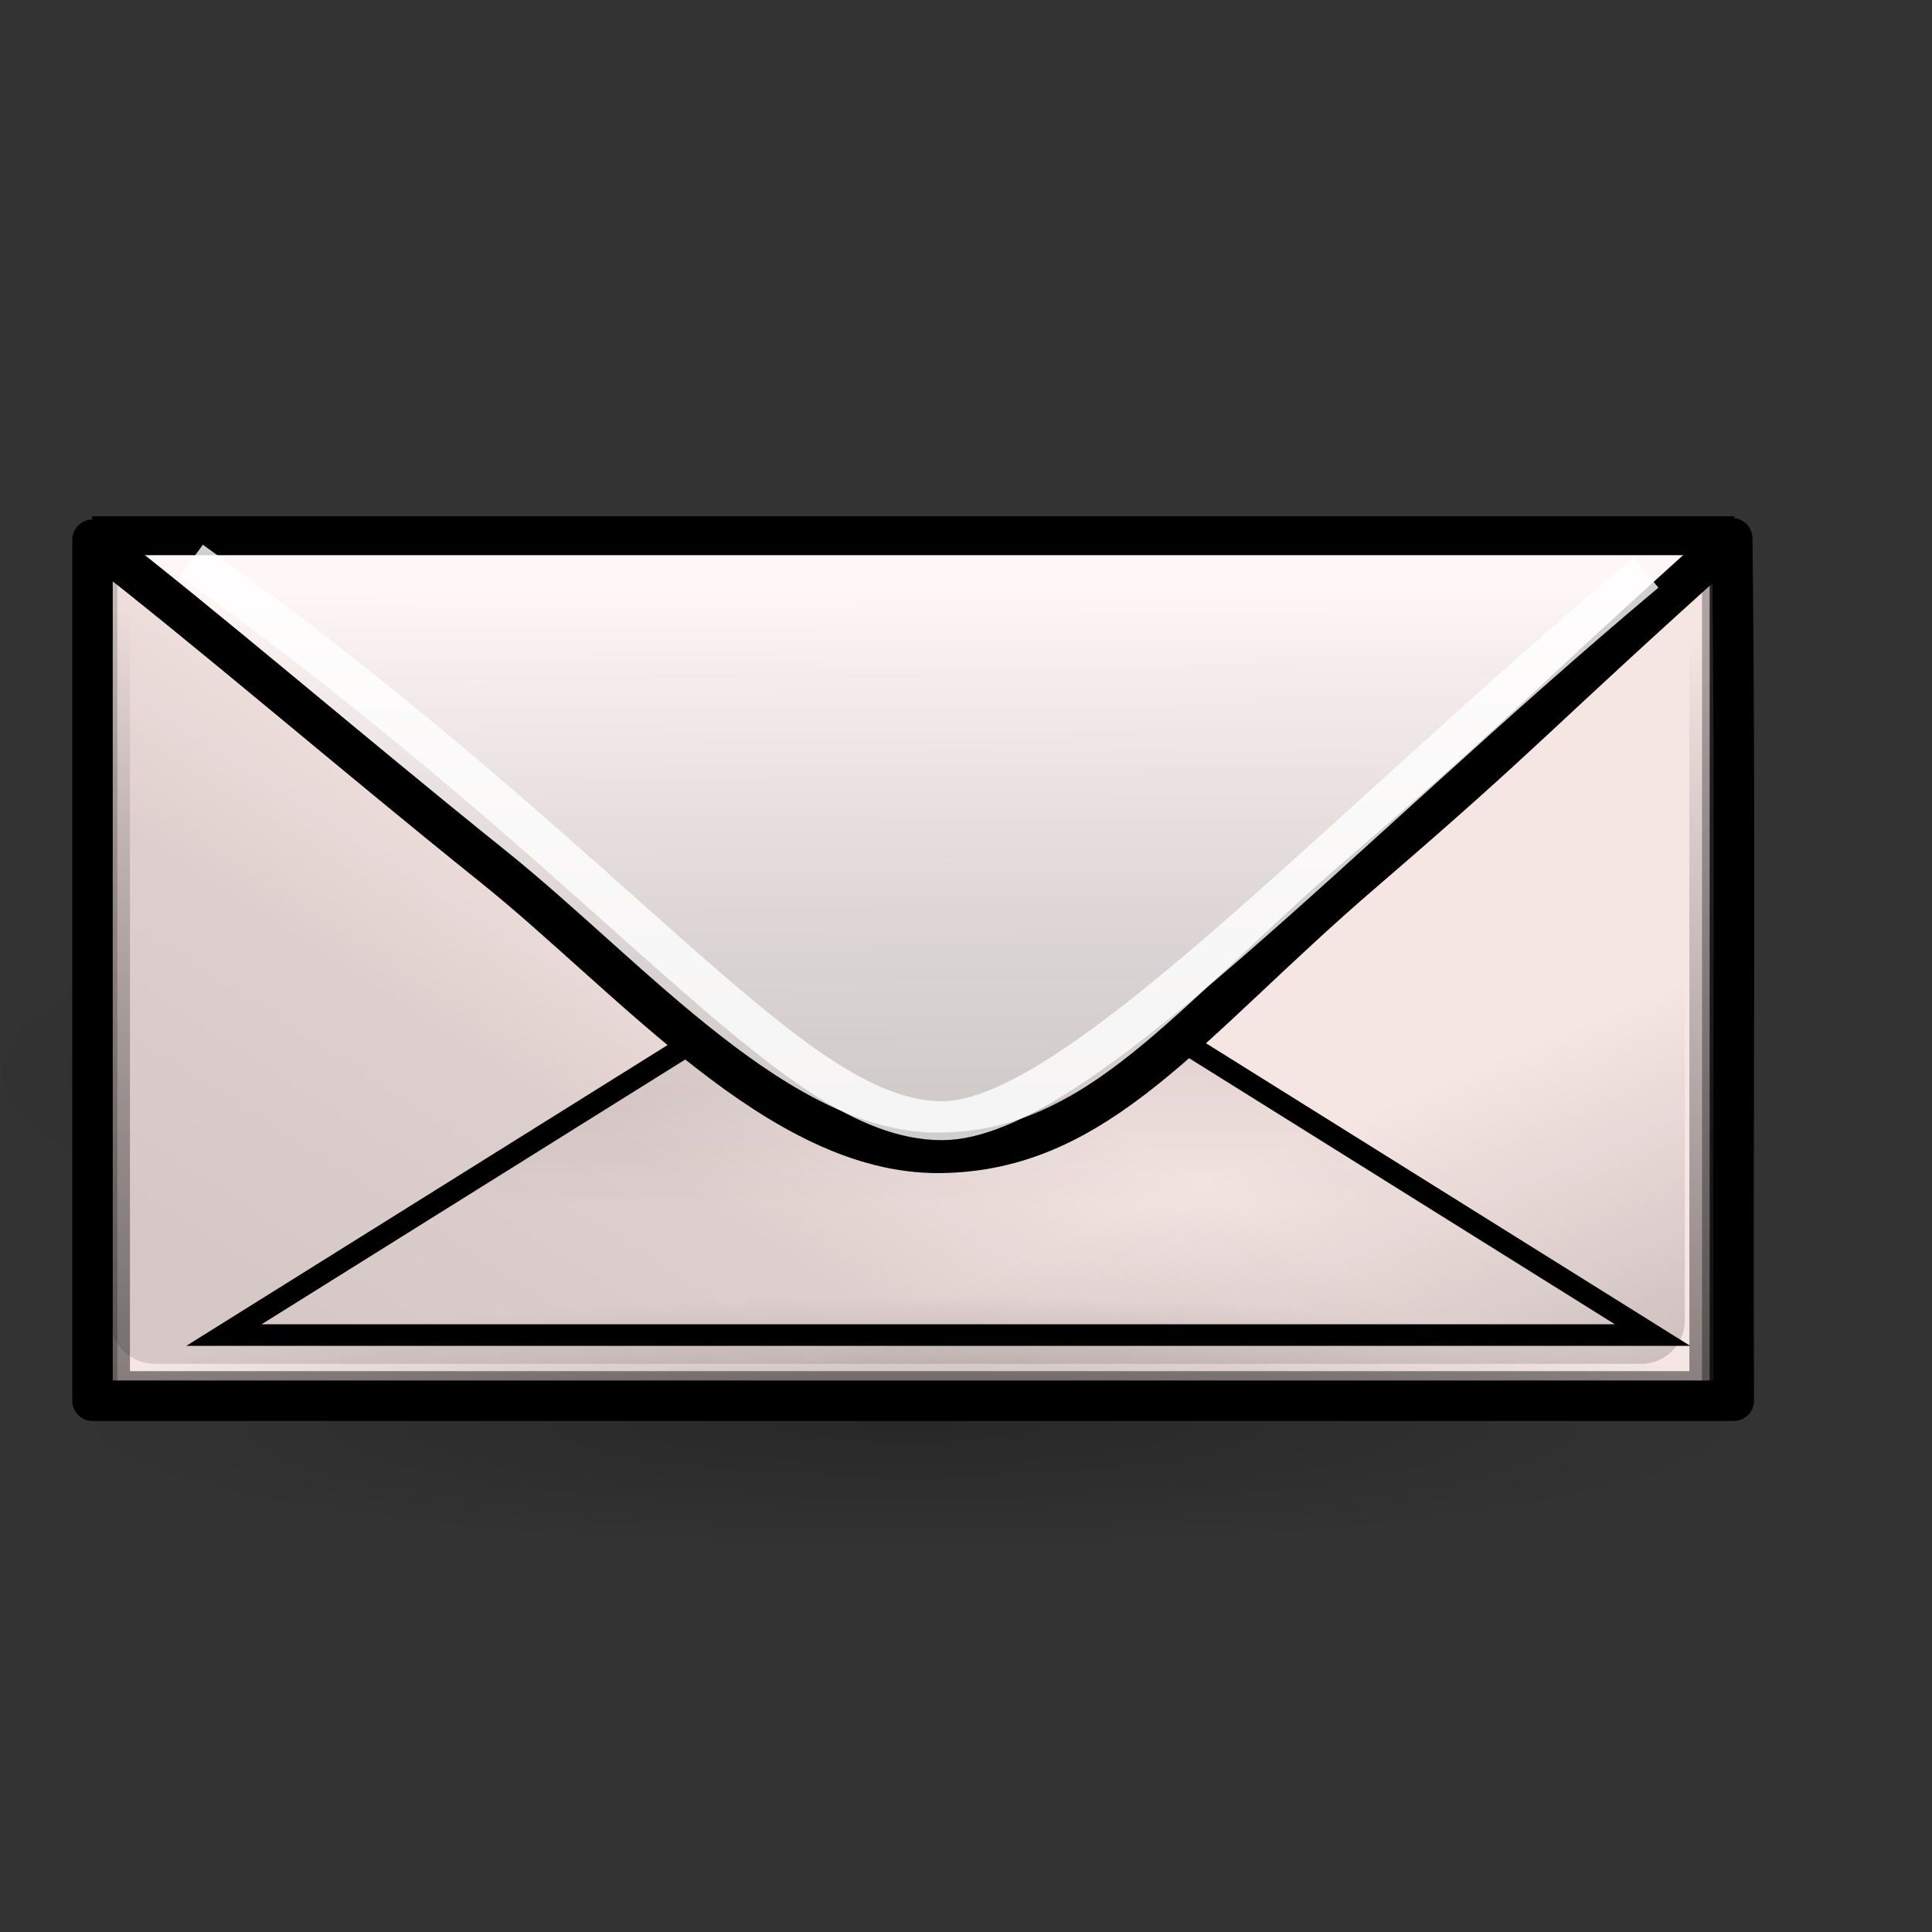 <?xml version="1.0" encoding="UTF-8" standalone="no"?>
<!-- Created with Inkscape (http://www.inkscape.org/) -->
<svg
   xmlns:dc="http://purl.org/dc/elements/1.1/"
   xmlns:cc="http://web.resource.org/cc/"
   xmlns:rdf="http://www.w3.org/1999/02/22-rdf-syntax-ns#"
   xmlns:svg="http://www.w3.org/2000/svg"
   xmlns="http://www.w3.org/2000/svg"
   xmlns:xlink="http://www.w3.org/1999/xlink"
   xmlns:sodipodi="http://inkscape.sourceforge.net/DTD/sodipodi-0.dtd"
   xmlns:inkscape="http://www.inkscape.org/namespaces/inkscape"
   width="102.4pt"
   height="102.4pt"
   id="svg1211"
   sodipodi:version="0.32"
   inkscape:version="0.41+cvs"
   sodipodi:docbase="/usr/share/icons/dlg-etiquette/scalable/stock/evolution"
   sodipodi:docname="stock_mail-unread.svg">
  <rect width="100%" height="100%" fill="#333333" stroke="none"/>
  <defs
     id="defs3">
    <linearGradient
       id="linearGradient4468">
      <stop
         style="stop-color:#7d7d7d;stop-opacity:0.467;"
         offset="0"
         id="stop4470" />
      <stop
         style="stop-color:#000000;stop-opacity:0;"
         offset="1"
         id="stop4472" />
    </linearGradient>
    <linearGradient
       id="linearGradient22484">
      <stop
         id="stop22486"
         offset="0"
         style="stop-color:#000000;stop-opacity:0.219;" />
      <stop
         id="stop22488"
         offset="1"
         style="stop-color:#000000;stop-opacity:0;" />
    </linearGradient>
    <linearGradient
       id="linearGradient1784">
      <stop
         style="stop-color:#000000;stop-opacity:0.215;"
         offset="0"
         id="stop1785" />
      <stop
         style="stop-color:#000000;stop-opacity:0.098;"
         offset="0.5"
         id="stop1786" />
      <stop
         style="stop-color:#000000;stop-opacity:0;"
         offset="1"
         id="stop1787" />
    </linearGradient>
    <linearGradient
       id="linearGradient1780">
      <stop
         style="stop-color:#000000;stop-opacity:0.215;"
         offset="0"
         id="stop1781" />
      <stop
         style="stop-color:#000000;stop-opacity:0.098;"
         offset="0.5"
         id="stop1782" />
      <stop
         style="stop-color:#000000;stop-opacity:0;"
         offset="1"
         id="stop1783" />
    </linearGradient>
    <linearGradient
       id="linearGradient1776">
      <stop
         style="stop-color:#000000;stop-opacity:0.215;"
         offset="0"
         id="stop1777" />
      <stop
         style="stop-color:#000000;stop-opacity:0.098;"
         offset="0.5"
         id="stop1778" />
      <stop
         style="stop-color:#000000;stop-opacity:0;"
         offset="1"
         id="stop1779" />
    </linearGradient>
    <linearGradient
       id="linearGradient1772">
      <stop
         style="stop-color:#000000;stop-opacity:0.125;"
         offset="0"
         id="stop1773" />
      <stop
         style="stop-color:#000000;stop-opacity:0.098;"
         offset="0.5"
         id="stop1774" />
      <stop
         style="stop-color:#000000;stop-opacity:0;"
         offset="1"
         id="stop1775" />
    </linearGradient>
    <linearGradient
       id="linearGradient1768">
      <stop
         style="stop-color:#000000;stop-opacity:0.215;"
         offset="0"
         id="stop1769" />
      <stop
         style="stop-color:#000000;stop-opacity:0.098;"
         offset="0.5"
         id="stop1770" />
      <stop
         style="stop-color:#000000;stop-opacity:0;"
         offset="1"
         id="stop1771" />
    </linearGradient>
    <linearGradient
       id="linearGradient1764">
      <stop
         style="stop-color:#000000;stop-opacity:0.215;"
         offset="0"
         id="stop1765" />
      <stop
         style="stop-color:#000000;stop-opacity:0.098;"
         offset="0.5"
         id="stop1766" />
      <stop
         style="stop-color:#000000;stop-opacity:0;"
         offset="1"
         id="stop1767" />
    </linearGradient>
    <linearGradient
       id="linearGradient1760">
      <stop
         style="stop-color:#000000;stop-opacity:0.215;"
         offset="0"
         id="stop1761" />
      <stop
         style="stop-color:#000000;stop-opacity:0.098;"
         offset="0.5"
         id="stop1762" />
      <stop
         style="stop-color:#000000;stop-opacity:0;"
         offset="1"
         id="stop1763" />
    </linearGradient>
    <linearGradient
       id="linearGradient1756">
      <stop
         style="stop-color:#000000;stop-opacity:0.215;"
         offset="0"
         id="stop1757" />
      <stop
         style="stop-color:#000000;stop-opacity:0.098;"
         offset="0.5"
         id="stop1758" />
      <stop
         style="stop-color:#000000;stop-opacity:0;"
         offset="1"
         id="stop1759" />
    </linearGradient>
    <linearGradient
       id="linearGradient1752">
      <stop
         style="stop-color:#000000;stop-opacity:0.215;"
         offset="0"
         id="stop1753" />
      <stop
         style="stop-color:#000000;stop-opacity:0.098;"
         offset="0.5"
         id="stop1754" />
      <stop
         style="stop-color:#000000;stop-opacity:0;"
         offset="1"
         id="stop1755" />
    </linearGradient>
    <linearGradient
       id="linearGradient1749">
      <stop
         style="stop-color:#000000;stop-opacity:0;"
         offset="0"
         id="stop1750" />
      <stop
         style="stop-color:#000000;stop-opacity:1;"
         offset="1"
         id="stop1751" />
    </linearGradient>
    <linearGradient
       id="linearGradient1746">
      <stop
         style="stop-color:#000000;stop-opacity:0;"
         offset="0"
         id="stop1747" />
      <stop
         style="stop-color:#000000;stop-opacity:1;"
         offset="1"
         id="stop1748" />
    </linearGradient>
    <linearGradient
       id="linearGradient1742">
      <stop
         style="stop-color:#000000;stop-opacity:0.215;"
         offset="0"
         id="stop1743" />
      <stop
         style="stop-color:#000000;stop-opacity:0.098;"
         offset="0.5"
         id="stop1744" />
      <stop
         style="stop-color:#000000;stop-opacity:0;"
         offset="1"
         id="stop1745" />
    </linearGradient>
    <linearGradient
       id="linearGradient1738">
      <stop
         style="stop-color:#000000;stop-opacity:0.215;"
         offset="0"
         id="stop1739" />
      <stop
         style="stop-color:#000000;stop-opacity:0.098;"
         offset="0.5"
         id="stop1740" />
      <stop
         style="stop-color:#000000;stop-opacity:0;"
         offset="1"
         id="stop1741" />
    </linearGradient>
    <linearGradient
       id="linearGradient1735">
      <stop
         style="stop-color:#000000;stop-opacity:0;"
         offset="0"
         id="stop1736" />
      <stop
         style="stop-color:#000000;stop-opacity:1;"
         offset="1"
         id="stop1737" />
    </linearGradient>
    <linearGradient
       inkscape:collect="always"
       xlink:href="#TransparentBlack"
       id="linearGradient3363"
       gradientUnits="userSpaceOnUse"
       gradientTransform="matrix(1.035,0,0,0.966,-34.916,124.562)"
       x1="99.688"
       y1="78.3"
       x2="97.919"
       y2="186.391" />
    <linearGradient
       id="linearGradient6163">
      <stop
         style="stop-color:#ffffff;stop-opacity:1;"
         offset="0"
         id="stop6164" />
      <stop
         style="stop-color:#ffffff;stop-opacity:0;"
         offset="1"
         id="stop6165" />
    </linearGradient>
    <linearGradient
       inkscape:collect="always"
       xlink:href="#linearGradient6163"
       id="linearGradient3362"
       gradientUnits="userSpaceOnUse"
       gradientTransform="matrix(1.433,-2.801170e-7,6.968773e-8,0.357,-19.465,147.37)"
       x1="43.9"
       y1="171.106"
       x2="43.9"
       y2="143.831" />
    <linearGradient
       id="WhiteTransparent">
      <stop
         style="stop-color:#ffffff;stop-opacity:1;"
         offset="0"
         id="stopWhiteFull" />
      <stop
         style="stop-color:#ffffff;stop-opacity:0;"
         offset="1"
         id="stopWhiteTransparent" />
    </linearGradient>
    <linearGradient
       inkscape:collect="always"
       xlink:href="#WhiteTransparent"
       id="linearGradient3361"
       gradientUnits="userSpaceOnUse"
       gradientTransform="matrix(1.201,0,0,0.562,-35.57,143.959)"
       x1="66.366"
       y1="22.894"
       x2="66.366"
       y2="101.427" />
    <linearGradient
       inkscape:collect="always"
       xlink:href="#linearGradient1784"
       id="linearGradient3360"
       gradientUnits="userSpaceOnUse"
       gradientTransform="matrix(1.586,0,0,0.63,-34.916,123.156)"
       x1="48.733"
       y1="65.609"
       x2="48.953"
       y2="104.858" />
    <linearGradient
       inkscape:collect="always"
       xlink:href="#linearGradient1760"
       id="linearGradient3359"
       gradientUnits="userSpaceOnUse"
       gradientTransform="matrix(1.961,0,0,0.51,-34.916,123.156)"
       x1="44.787"
       y1="173.815"
       x2="44.787"
       y2="220.831" />
    <linearGradient
       inkscape:collect="always"
       xlink:href="#linearGradient1749"
       id="linearGradient3358"
       gradientUnits="userSpaceOnUse"
       gradientTransform="matrix(1.603,0,0,0.432,-37.176,142.77)"
       x1="48.379"
       y1="182.058"
       x2="47.906"
       y2="-14.693" />
    <linearGradient
       inkscape:collect="always"
       xlink:href="#linearGradient1772"
       id="linearGradient3357"
       gradientUnits="userSpaceOnUse"
       gradientTransform="matrix(1.363,0,0,0.734,-34.916,123.156)"
       x1="26.374"
       y1="157.505"
       x2="54.654"
       y2="134.368" />
    <linearGradient
       inkscape:collect="always"
       xlink:href="#MaterialSoftShadow"
       id="linearGradient3356"
       gradientUnits="userSpaceOnUse"
       gradientTransform="matrix(1.363,0,0,0.734,-34.916,123.156)"
       x1="86.836"
       y1="171.702"
       x2="67.889"
       y2="147.514" />
    <linearGradient
       id="TransparentBlack">
      <stop
         style="stop-color:#000000;stop-opacity:0;"
         offset="0"
         id="stopBlackTransparent1" />
      <stop
         style="stop-color:#000000;stop-opacity:1;"
         offset="1"
         id="stopBlackFull1" />
    </linearGradient>
    <linearGradient
       inkscape:collect="always"
       xlink:href="#TransparentBlack"
       id="linearGradient3355"
       gradientUnits="userSpaceOnUse"
       gradientTransform="matrix(0.85,0,0,0.794,-35.57,143.959)"
       x1="5.036"
       y1="-47.033"
       x2="353.248"
       y2="443.139" />
    <linearGradient
       id="linearGradient2381">
      <stop
         style="stop-color:#000000;stop-opacity:0.471;"
         offset="0"
         id="stop2382" />
      <stop
         style="stop-color:#000000;stop-opacity:0.192;"
         offset="0.316"
         id="stop2384" />
      <stop
         style="stop-color:#6f6f6f;stop-opacity:0;"
         offset="1"
         id="stop2383" />
    </linearGradient>
    <radialGradient
       inkscape:collect="always"
       xlink:href="#linearGradient2381"
       id="radialGradient3354"
       gradientUnits="userSpaceOnUse"
       cx="-289.091"
       cy="598.367"
       fx="-289.091"
       fy="598.367"
       r="125.205" />
    <linearGradient
       id="MaterialSoftShadow">
      <stop
         style="stop-color:#000000;stop-opacity:0.215;"
         offset="0"
         id="stop2619" />
      <stop
         style="stop-color:#000000;stop-opacity:0.098;"
         offset="0.5"
         id="stop2621" />
      <stop
         style="stop-color:#000000;stop-opacity:0;"
         offset="1"
         id="stop2620" />
    </linearGradient>
    <radialGradient
       inkscape:collect="always"
       xlink:href="#MaterialSoftShadow"
       id="radialGradient3353"
       gradientUnits="userSpaceOnUse"
       cx="-289.091"
       cy="598.367"
       fx="-289.091"
       fy="598.367"
       r="125.205" />
    <radialGradient
       inkscape:collect="always"
       xlink:href="#MaterialSoftShadow"
       id="radialGradient4489"
       gradientUnits="userSpaceOnUse"
       cx="-289.091"
       cy="598.367"
       fx="-289.091"
       fy="598.367"
       r="125.205" />
    <linearGradient
       gradientTransform="translate(0,-14)"
       y2="55.568"
       x2="66.875"
       y1="124.481"
       x1="67.163"
       gradientUnits="userSpaceOnUse"
       id="linearGradient1399"
       xlink:href="#linearGradient4468"
       inkscape:collect="always" />
    <linearGradient
       y2="186.391"
       x2="97.919"
       y1="78.3"
       x1="99.688"
       gradientTransform="matrix(1.185,0,0,1.106,-19.582,-42.081)"
       gradientUnits="userSpaceOnUse"
       id="linearGradient1403"
       xlink:href="#TransparentBlack"
       inkscape:collect="always" />
    <linearGradient
       y2="220.831"
       x2="44.787"
       y1="173.815"
       x1="44.787"
       gradientTransform="matrix(2.245,0,0,0.584,-19.582,-43.691)"
       gradientUnits="userSpaceOnUse"
       id="linearGradient1406"
       xlink:href="#linearGradient1760"
       inkscape:collect="always" />
    <linearGradient
       y2="134.368"
       x2="54.654"
       y1="157.505"
       x1="26.374"
       gradientTransform="matrix(1.651,0,0,0.87,-25.916,-46.626)"
       gradientUnits="userSpaceOnUse"
       id="linearGradient1409"
       xlink:href="#linearGradient1772"
       inkscape:collect="always" />
    <linearGradient
       y2="147.514"
       x2="67.889"
       y1="171.702"
       x1="86.836"
       gradientTransform="matrix(1.62,0,0,0.87,-20.73,-46.626)"
       gradientUnits="userSpaceOnUse"
       id="linearGradient1412"
       xlink:href="#MaterialSoftShadow"
       inkscape:collect="always" />
    <linearGradient
       y2="443.139"
       x2="353.248"
       y1="-47.033"
       x1="5.036"
       gradientTransform="matrix(0.973,0,0,0.909,-20.331,-19.879)"
       gradientUnits="userSpaceOnUse"
       id="linearGradient1415"
       xlink:href="#TransparentBlack"
       inkscape:collect="always" />
    <radialGradient
       r="68.405"
       fy="116.599"
       fx="64.333"
       cy="116.599"
       cx="64.333"
       gradientTransform="matrix(0.881,1.834961e-7,-2.727637e-8,0.131,7.659,101.33)"
       gradientUnits="userSpaceOnUse"
       id="radialGradient1418"
       xlink:href="#linearGradient22484"
       inkscape:collect="always" />
  </defs>
  <sodipodi:namedview
     id="base"
     pagecolor="#ffffff"
     bordercolor="#666666"
     borderopacity="1.0"
     inkscape:pageopacity="0.0"
     inkscape:pageshadow="2"
     inkscape:zoom="1.2279853"
     inkscape:cx="162.58569"
     inkscape:cy="95.871573"
     inkscape:current-layer="layer1"
     inkscape:window-width="847"
     inkscape:window-height="542"
     inkscape:window-x="0"
     inkscape:window-y="26" />
  <g
     inkscape:label="Layer 1"
     inkscape:groupmode="layer"
     id="layer1">
    <path
       transform="matrix(-0.369,0,0,0.103,-62.643,14.111)"
       d="M -163.886 598.367 A 125.205 125.205 0 1 1  -414.296,598.367 A 125.205 125.205 0 1 1  -163.886 598.367 z"
       sodipodi:ry="125.20509"
       sodipodi:rx="125.20509"
       sodipodi:cy="598.36652"
       sodipodi:cx="-289.09140"
       id="path2662"
       style="fill:url(#radialGradient4489);fill-opacity:1;fill-rule:evenodd;stroke:none;stroke-width:1pt;stroke-linecap:butt;stroke-linejoin:miter;stroke-opacity:1"
       sodipodi:type="arc" />
    <path
       sodipodi:nodetypes="ccccc"
       id="path7228"
       d="M 7.752,37.814 L 120.819,37.814 L 120.819,98.385 L 7.752,98.385 L 7.752,37.814 z "
       style="stroke-opacity:1;stroke-linejoin:miter;stroke-linecap:butt;stroke-width:0.808pt;stroke:url(#linearGradient1415);fill-rule:evenodd;fill-opacity:1;fill:#f5e5e3" />
    <path
       id="path1204"
       d="M 13.084,37.814 C 11.376,37.814 10.001,39.185 10.001,40.888 L 10.001,93.308 C 10.001,95.012 11.376,96.383 13.084,96.383 L 115.981,96.383 C 117.689,96.383 119.064,95.012 119.064,93.308 L 119.064,40.888 C 119.064,39.185 117.689,37.814 115.981,37.814 L 13.084,37.814 z "
       style="fill:url(#linearGradient1412);fill-opacity:1;stroke:none;stroke-width:6.25;stroke-linecap:round;stroke-linejoin:round;stroke-miterlimit:4;stroke-dashoffset:0;stroke-opacity:1" />
    <path
       id="path7229"
       d="M 10.957,37.814 C 9.217,37.814 7.817,39.185 7.817,40.888 L 7.817,93.308 C 7.817,95.012 9.217,96.383 10.957,96.383 L 115.775,96.383 C 117.515,96.383 118.915,95.012 118.915,93.308 L 118.915,40.888 C 118.915,39.185 117.515,37.814 115.775,37.814 L 10.957,37.814 z "
       style="fill:url(#linearGradient1409);fill-opacity:1;stroke:none;stroke-width:6.25;stroke-linecap:round;stroke-linejoin:round;stroke-miterlimit:4;stroke-dashoffset:0;stroke-opacity:1" />
    <path
       sodipodi:nodetypes="czzcc"
       id="path7231"
       d="M 15.828,94.347 L 48.133,74.157 C 61.055,66.08 71.554,66.08 84.476,74.157 L 116.781,94.347 L 15.828,94.347 z "
       style="fill:url(#linearGradient1406);fill-opacity:1;fill-rule:evenodd;stroke:#000000;stroke-width:1.145pt;stroke-linecap:butt;stroke-linejoin:miter;stroke-opacity:1" />
    <path
       sodipodi:nodetypes="czzcccc"
       id="path26823"
       d="M 7.752,37.759 L 48.133,1.416 C 60.867,-10.045 67.703,-10.045 80.438,1.416 L 120.819,37.759 L 120.819,98.331 L 7.752,98.331 L 7.752,37.759 z "
       style="fill:none;fill-opacity:1;fill-rule:evenodd;stroke:url(#linearGradient1403);stroke-width:2.862;stroke-linecap:butt;stroke-linejoin:miter;stroke-miterlimit:4;stroke-opacity:1" />
    <path
       style="fill:#fff7f6;fill-opacity:1;fill-rule:evenodd;stroke:none;stroke-width:0.25pt;stroke-linecap:butt;stroke-linejoin:miter;stroke-opacity:1"
       d="M 8.143,38.673 C 27.009,52.789 45.467,75.047 64.74,81.019 C 85.642,77.898 102.471,52.789 121.337,38.673 C 83.606,38.673 45.875,38.673 8.143,38.673 z "
       id="path2948"
       sodipodi:nodetypes="cccc" />
    <path
       style="fill:url(#linearGradient1399);fill-opacity:1;fill-rule:evenodd;stroke:none;stroke-width:0.25pt;stroke-linecap:butt;stroke-linejoin:miter;stroke-opacity:1"
       d="M 8.551,38.673 C 27.416,52.789 45.875,75.047 65.147,81.019 C 86.049,77.898 102.879,52.789 121.744,38.673 C 84.013,38.673 46.282,38.673 8.551,38.673 z "
       id="path3708"
       sodipodi:nodetypes="cccc" />
    <path
       sodipodi:nodetypes="czcccczz"
       id="path26796"
       d="M 66.386,81.471 C 55.096,81.562 44.716,69.154 34.823,61.216 C 24.776,53.155 14.461,44.264 6.537,38.147 C 6.537,58.905 6.537,78.232 6.537,98.99 C 45.199,98.99 83.86,98.99 122.522,98.99 C 122.449,78.211 122.668,58.741 122.413,38.037 C 107.684,51.255 108.437,51.199 96.257,61.678 C 83.844,72.356 77.671,81.379 66.386,81.471 z "
       style="fill:none;fill-opacity:1;fill-rule:evenodd;stroke:#000000;stroke-width:2.862;stroke-linecap:round;stroke-linejoin:round;stroke-miterlimit:4;stroke-opacity:1" />
    <path
       transform="translate(0,-16)"
       d="M 132.738 116.599 A 68.405 8.958 0 1 1  -4.072,116.599 A 68.405 8.958 0 1 1  132.738 116.599 z"
       sodipodi:ry="8.9577627"
       sodipodi:rx="68.404732"
       sodipodi:cy="116.59921"
       sodipodi:cx="64.333023"
       id="path21716"
       style="opacity:1;color:#000000;fill:url(#radialGradient1418);fill-opacity:1;fill-rule:evenodd;stroke:none;stroke-width:9.964;stroke-linecap:round;stroke-linejoin:round;marker:none;marker-start:none;marker-mid:none;marker-end:none;stroke-miterlimit:4;stroke-dasharray:none;stroke-dashoffset:0;stroke-opacity:1;visibility:visible;display:inline;overflow:visible"
       sodipodi:type="arc" />
    <path
       style="fill:none;fill-opacity:0.75;fill-rule:evenodd;stroke:#000000;stroke-width:2.75;stroke-linecap:butt;stroke-linejoin:miter;stroke-miterlimit:4;stroke-dasharray:none;stroke-opacity:1"
       d="M 6.515,37.859 L 122.558,37.859"
       id="path2188" />
    <path
       style="stroke-opacity:0.809;stroke-linejoin:miter;stroke-linecap:butt;stroke-width:2.75;stroke:#ffffff;fill-rule:evenodd;fill-opacity:0.75;fill:none;stroke-dasharray:none;stroke-miterlimit:4"
       d="M 13.532,39.611 C 44.435,61.78 55.939,79.199 66.58,79.199 C 75.953,79.199 94.34,58.901 116.317,40.474"
       id="path4507"
       sodipodi:nodetypes="csc" />
  </g>
</svg>
